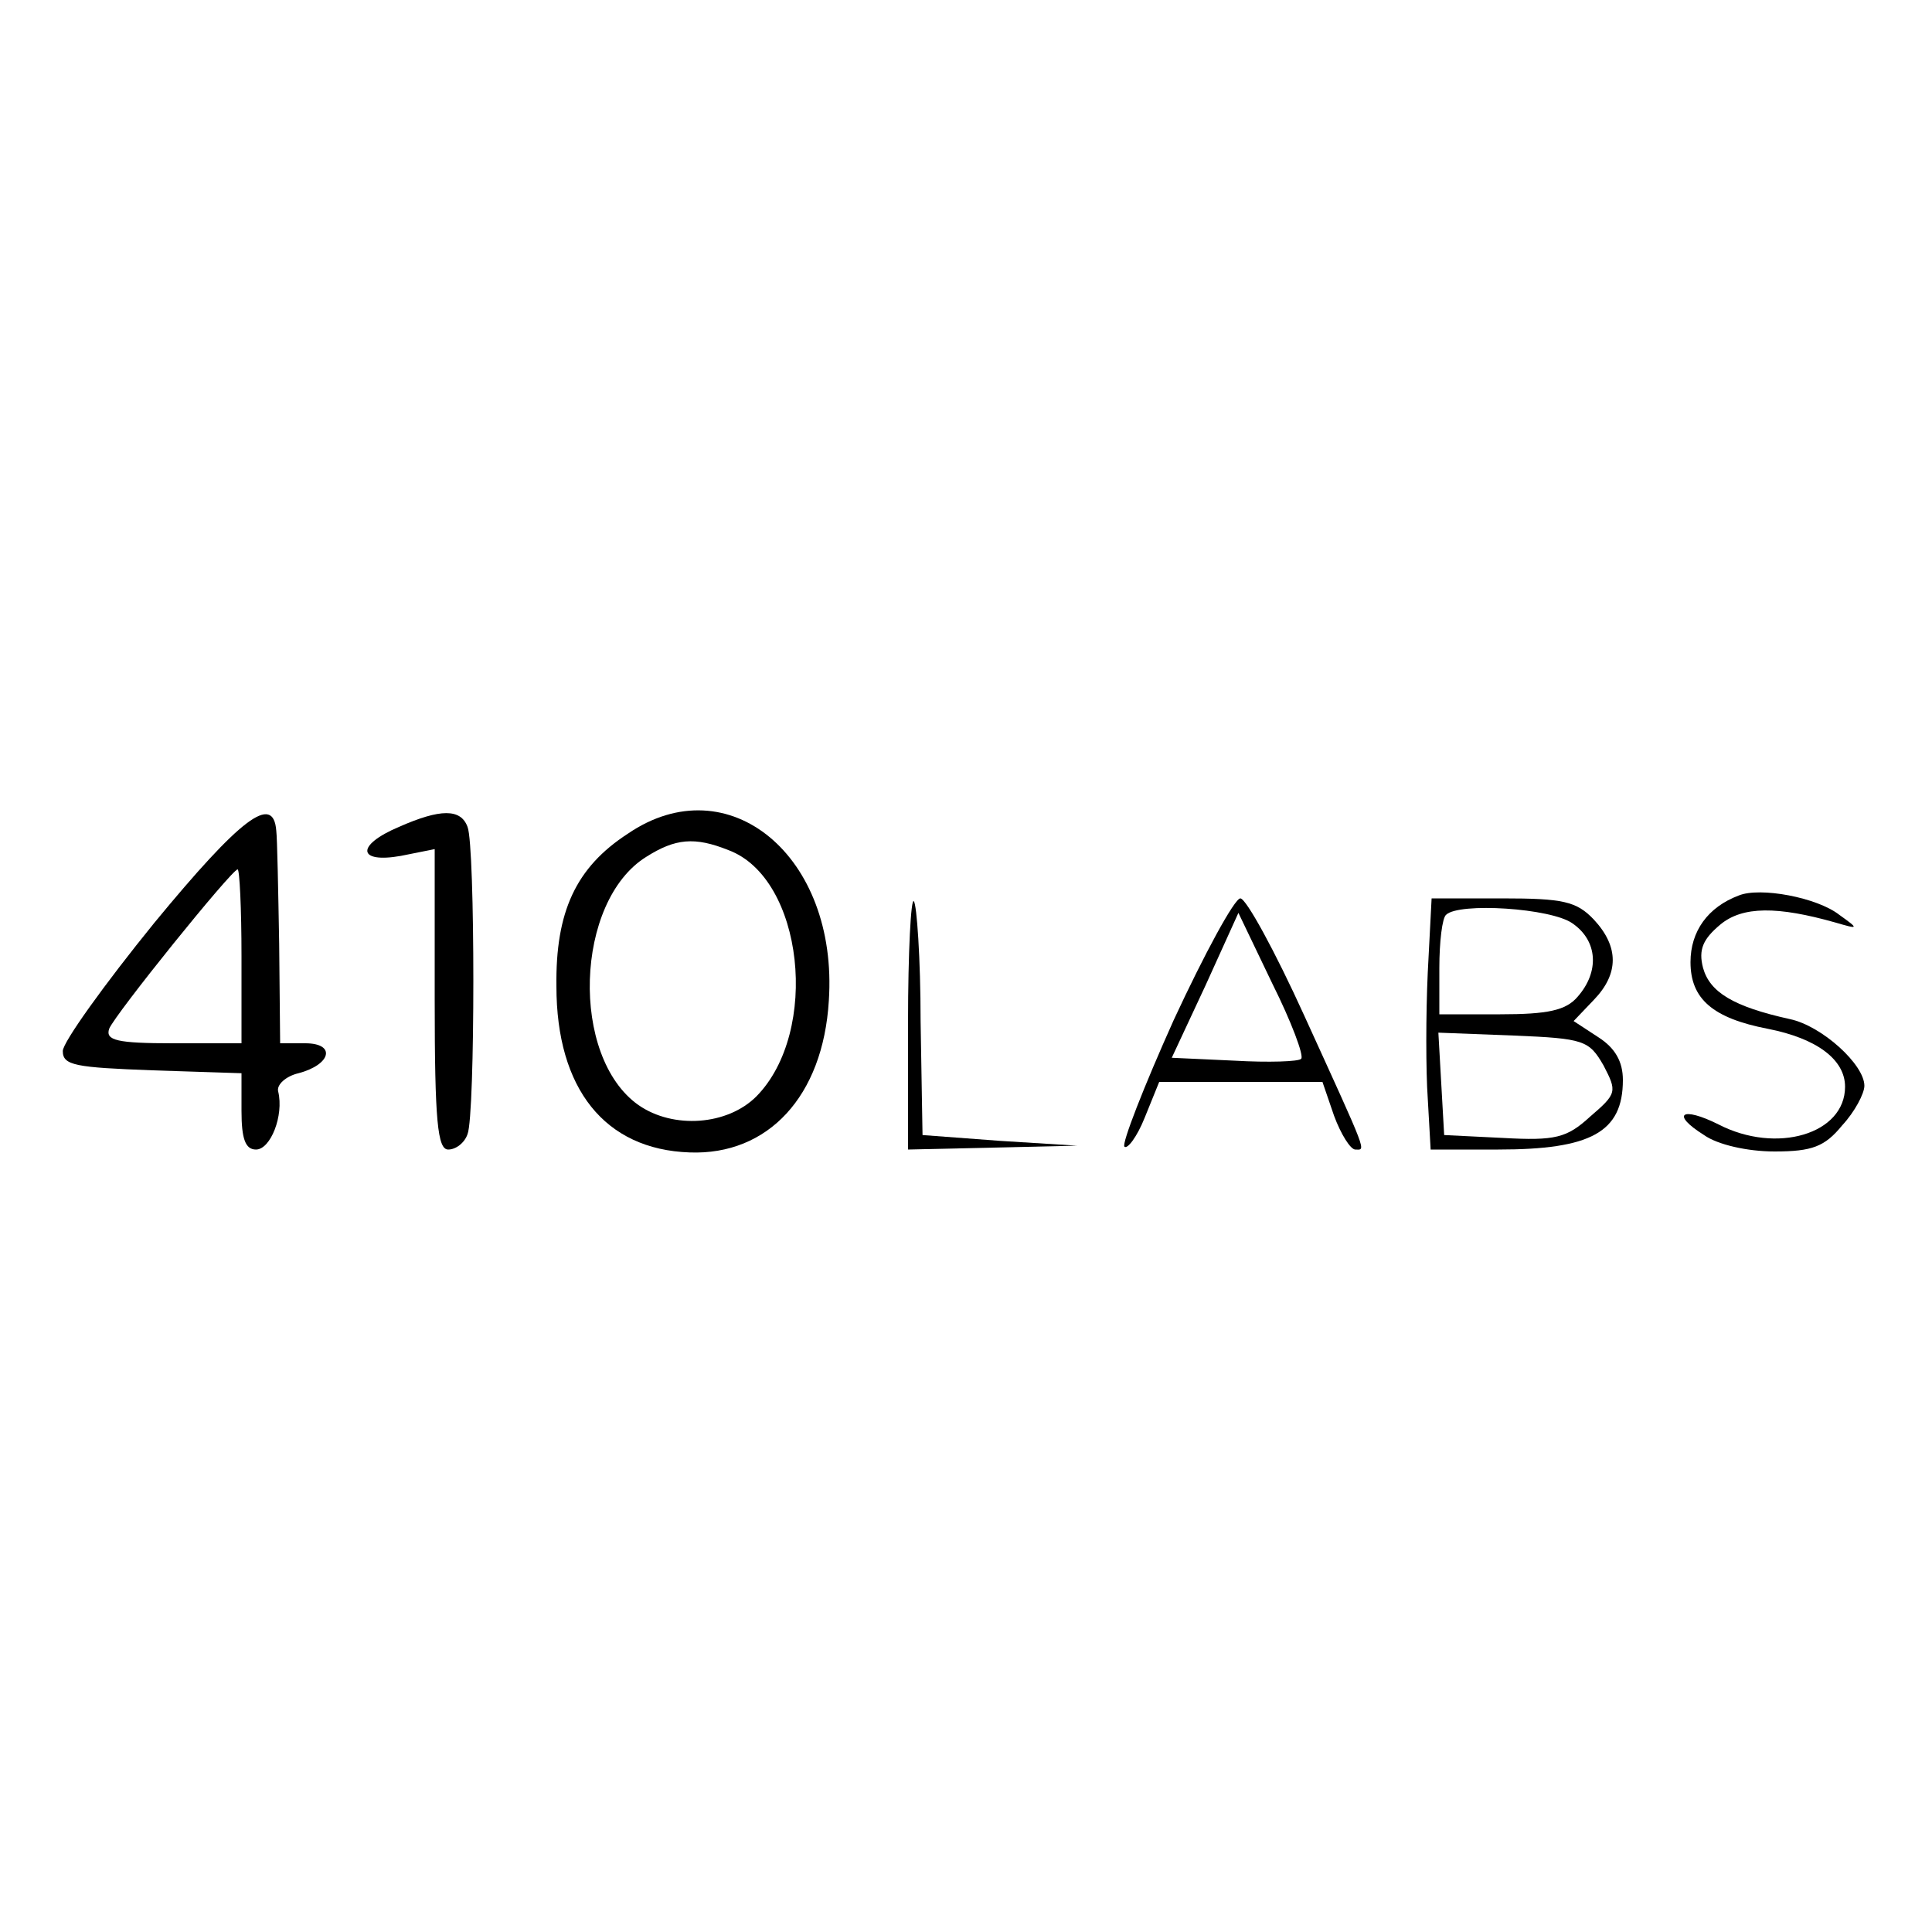 <?xml version="1.0" standalone="no"?>
<!DOCTYPE svg PUBLIC "-//W3C//DTD SVG 20010904//EN"
 "http://www.w3.org/TR/2001/REC-SVG-20010904/DTD/svg10.dtd">
<svg version="1.0" xmlns="http://www.w3.org/2000/svg"
 width="200pt" height="200pt" viewBox="0 0 200 200"
 preserveAspectRatio="xMidYMid meet">

<g transform="translate(0,200) scale(0.1,-0.1)"
fill="#000000" stroke="none">
<path d="M160 1045 c-52 -64 -95 -124 -95 -133 0 -15 13 -17 93 -20 l92 -3 0
-39 c0 -29 4 -40 15 -40 15 0 29 35 23 60 -2 7 8 16 21 19 34 9 39 31 7 31
l-26 0 -1 103 c-1 56 -2 109 -3 117 -3 39 -37 13 -126 -95z m90 -35 l0 -90
-71 0 c-58 0 -70 3 -66 15 6 15 127 165 133 165 2 0 4 -40 4 -90z"/>
<path d="M413 1144 c-45 -19 -43 -38 2 -30 l35 7 0 -156 c0 -126 3 -155 14
-155 8 0 17 7 20 16 8 20 8 298 0 318 -7 19 -28 19 -71 0z"/>
<path d="M650 1137 c-54 -35 -75 -81 -74 -158 0 -106 50 -169 138 -172 81 -3
138 58 144 157 10 150 -104 244 -208 173z m104 -17 c78 -29 95 -188 29 -255
-30 -30 -86 -34 -122 -9 -71 50 -66 211 8 257 30 19 50 21 85 7z"/>
<path d="M1800 1073 c-32 -12 -50 -37 -50 -69 0 -38 23 -58 80 -69 51 -10 80
-32 80 -60 0 -49 -71 -70 -131 -39 -38 19 -50 11 -15 -11 14 -10 45 -17 73
-17 39 0 52 5 70 27 13 14 23 33 23 41 0 22 -44 62 -77 69 -59 13 -83 28 -90
53 -5 19 0 30 18 45 23 19 59 19 119 2 24 -7 25 -7 4 8 -23 18 -82 29 -104 20z"/>
<path d="M940 942 l0 -132 88 2 87 2 -80 5 -80 6 -2 118 c0 65 -4 121 -7 124
-3 4 -6 -53 -6 -125z"/>
<path d="M1215 944 c-31 -69 -54 -128 -51 -131 3 -3 13 10 21 30 l15 37 84 0
85 0 12 -35 c7 -19 17 -35 22 -35 11 0 14 -8 -53 139 -30 66 -60 121 -66 121
-6 0 -37 -57 -69 -126z m132 -40 c-2 -3 -34 -4 -69 -2 l-65 3 35 75 34 75 35
-73 c20 -40 33 -75 30 -78z"/>
<path d="M1478 993 c-2 -43 -2 -102 0 -130 l3 -53 70 0 c96 0 129 18 129 72 0
19 -8 33 -25 44 l-26 17 21 22 c26 27 26 55 0 83 -18 19 -32 22 -95 22 l-73 0
-4 -77z m150 51 c26 -18 28 -50 5 -76 -12 -14 -31 -18 -80 -18 l-63 0 0 48 c0
27 3 52 7 55 13 13 109 7 131 -9z m32 -147 c14 -27 14 -29 -14 -53 -24 -22
-36 -25 -90 -22 l-61 3 -3 53 -3 53 78 -3 c73 -3 78 -5 93 -31z"/>
</g>
</svg>
